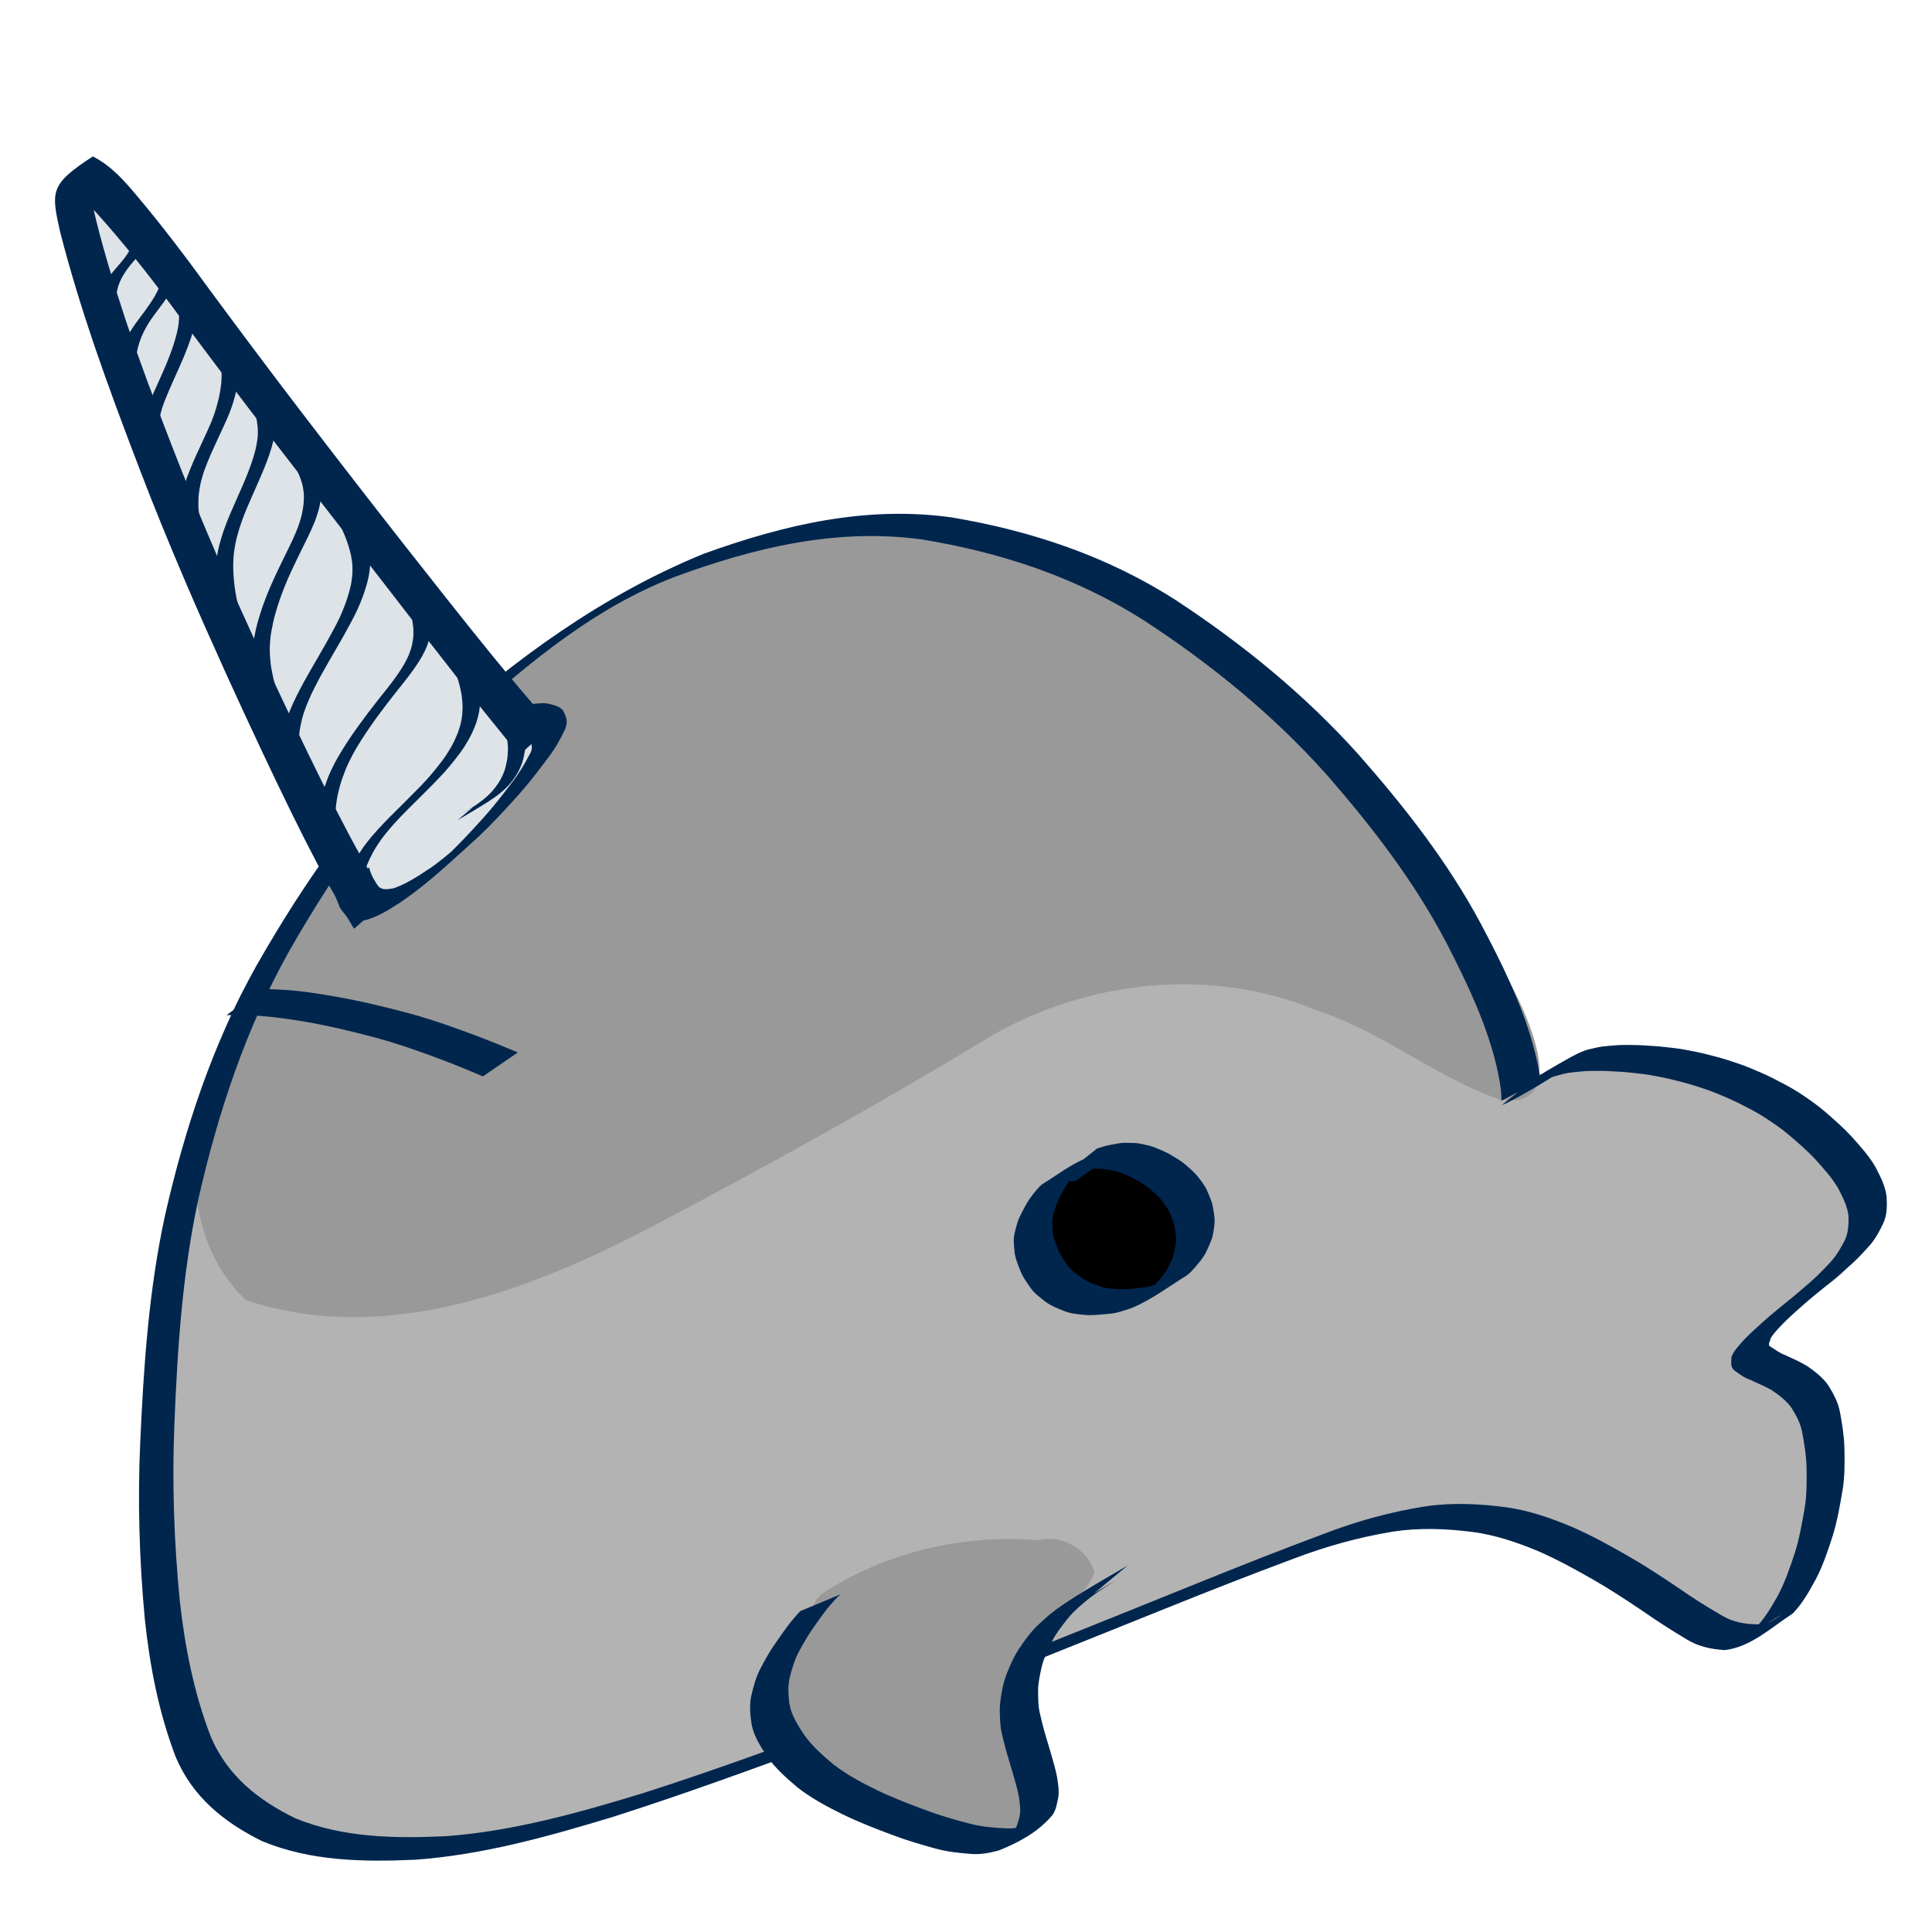 <?xml version="1.0" encoding="UTF-8" standalone="no"?>
<!-- Created with Inkscape (http://www.inkscape.org/) -->
<svg
   xmlns:dc="http://purl.org/dc/elements/1.1/"
   xmlns:cc="http://web.resource.org/cc/"
   xmlns:rdf="http://www.w3.org/1999/02/22-rdf-syntax-ns#"
   xmlns:svg="http://www.w3.org/2000/svg"
   xmlns="http://www.w3.org/2000/svg"
   xmlns:sodipodi="http://sodipodi.sourceforge.net/DTD/sodipodi-0.dtd"
   xmlns:inkscape="http://www.inkscape.org/namespaces/inkscape"
   width="400"
   height="400"
   id="svg42639"
   sodipodi:version="0.32"
   inkscape:version="0.45.1"
   version="1.0"
   sodipodi:docbase="/home/kris/tale/art/monster"
   sodipodi:docname="narwahl.svg"
   inkscape:output_extension="org.inkscape.output.svg.inkscape">
  <defs
     id="defs42641" />
  <sodipodi:namedview
     id="base"
     pagecolor="#ffffff"
     bordercolor="#666666"
     borderopacity="1.0"
     gridtolerance="10000"
     guidetolerance="10"
     objecttolerance="10"
     inkscape:pageopacity="0.0"
     inkscape:pageshadow="2"
     inkscape:zoom="1.4"
     inkscape:cx="299.52605"
     inkscape:cy="179.47468"
     inkscape:document-units="px"
     inkscape:current-layer="layer1"
     width="400px"
     height="400px"
     inkscape:window-width="1680"
     inkscape:window-height="979"
     inkscape:window-x="0"
     inkscape:window-y="45" />
  <g
     inkscape:label="Layer 1"
     inkscape:groupmode="layer"
     id="layer1">
    <path
       style="opacity:1;color:#000000;fill:#b3b3b3;fill-opacity:1;fill-rule:nonzero;stroke:none;stroke-width:1px;stroke-linecap:butt;stroke-linejoin:miter;marker:none;marker-start:none;marker-mid:none;marker-end:none;stroke-miterlimit:4;stroke-dasharray:none;stroke-dashoffset:0;stroke-opacity:1;visibility:visible;display:inline;overflow:visible;enable-background:accumulate"
       d="M 179.469,109.719 C 153.299,110.301 128.257,121.366 107.768,137.21 C 93.312,157.022 68.667,168.108 59.196,191.685 C 42.247,223.092 31.557,258.224 31.96,294.112 C 31.235,318.756 33.788,344.293 44.205,366.862 C 53.502,383.55 75.398,383.532 92.05,382.216 C 122.827,377.327 152.303,366.353 181.047,354.634 C 207.937,347.758 232.815,334.915 258.404,324.438 C 279.765,318.017 303.655,309.661 325.344,319.469 C 336.491,328.417 349.823,341.88 365.388,336.834 C 378.667,326.335 379.756,303.447 374.358,288.413 C 364.85,282.7 361.617,272.971 374.538,268.028 C 396.915,258.512 384.003,230.333 364.243,227.55 C 349.969,221.624 335.41,215.747 320.308,222.611 C 304.048,220.008 309.416,192.573 296.752,182.307 C 286.531,166.114 273.45,152.233 259.855,138.7 C 239.968,122.058 214.618,112.017 188.687,111.043 C 185.604,110.676 182.527,110.252 179.469,109.719 z "
       id="path45030" />
    <path
       style="opacity:1;color:#000000;fill:#999999;fill-opacity:1;fill-rule:nonzero;stroke:none;stroke-width:1px;stroke-linecap:butt;stroke-linejoin:miter;marker:none;marker-start:none;marker-mid:none;marker-end:none;stroke-miterlimit:4;stroke-dasharray:none;stroke-dashoffset:0;stroke-opacity:1;visibility:visible;display:inline;overflow:visible;enable-background:accumulate"
       d="M 42.931,228.779 C 38.104,242.276 40.157,259.063 50.94,269.181 C 79.185,278.616 108.909,267.551 134.012,254.454 C 158.168,241.786 182.038,228.569 205.342,214.396 C 225.595,202.81 250.862,200.171 272.596,209.18 C 286.162,213.568 297.32,223.102 310.705,227.725 C 325.022,229.705 316.551,210.721 312.802,203.859 C 307.693,193.378 300.652,183.95 292.047,176.166 C 269.76,151.024 247.02,122.875 213.589,112.688 C 186.216,103.556 155.339,107.815 130.768,122.669 C 101.369,138.139 81.927,165.873 60.41,190.155 C 51.534,201.29 44.061,214.303 42.931,228.779 z "
       id="path45039" />
    <path
       style="opacity:1;color:#000000;fill:#00264e;fill-opacity:1;fill-rule:nonzero;stroke:none;stroke-width:1px;stroke-linecap:butt;stroke-linejoin:miter;marker:none;marker-start:none;marker-mid:none;marker-end:none;stroke-miterlimit:4;stroke-dasharray:none;stroke-dashoffset:0;stroke-opacity:1;visibility:visible;display:inline;overflow:visible;enable-background:accumulate"
       id="path42723"
       d="M 310.848,227.899 C 310.9,225.398 310.329,222.958 309.801,220.535 C 307.652,211.645 303.681,203.419 299.544,195.358 C 292.866,182.543 284.068,171.172 274.662,160.381 C 263.584,147.985 250.793,137.57 237.007,128.553 C 222.835,119.484 207.122,114.323 190.734,111.667 C 173.105,109.297 156.16,113.376 139.685,119.436 C 123.232,125.777 109.728,137.004 96.664,148.75 C 81.697,162.537 70.015,179.19 59.891,196.879 C 50.91,212.915 45.136,230.343 41.068,248.27 C 37.775,263.48 36.746,279.056 36.118,294.582 C 35.601,306.889 36.02,319.187 37.224,331.435 C 38.289,341.047 40.167,350.563 43.642,359.57 C 47.136,367.751 53.538,372.743 61.18,376.475 C 71.157,380.543 81.888,380.642 92.447,380.157 C 106.307,379.112 119.744,375.333 133.007,371.291 C 147.374,366.708 161.54,361.499 175.695,356.278 C 188.638,351.48 201.486,346.419 214.315,341.31 C 225.393,336.897 236.443,332.41 247.504,327.954 C 256.399,324.355 265.321,320.827 274.31,317.482 C 281.076,314.889 288.04,312.984 295.176,311.868 C 300.729,311.061 306.314,311.332 311.852,312.067 C 316.591,312.723 321.1,314.295 325.502,316.147 C 329.506,317.902 333.346,320.013 337.144,322.188 C 340.63,324.186 343.985,326.413 347.329,328.65 C 350.295,330.73 353.346,332.656 356.475,334.463 C 358.92,335.921 361.427,336.301 364.177,336.301 C 363.556,337.76 369.865,333.764 368.506,334.535 C 366.33,335.791 364.155,337.047 361.979,338.303 C 362.308,338.031 362.637,337.758 362.966,337.485 C 365.128,335.543 366.558,333.014 368,330.512 C 369.532,327.687 370.561,324.64 371.575,321.595 C 372.527,318.579 373.08,315.464 373.614,312.35 C 374.098,309.533 374.074,306.683 374.028,303.837 C 373.965,301.429 373.591,299.057 373.156,296.697 C 372.818,294.732 371.906,293.065 370.869,291.42 C 369.777,289.898 368.297,288.834 366.787,287.803 C 365.286,286.954 363.695,286.286 362.129,285.575 C 360.977,285.191 360.066,284.408 359.085,283.743 C 358.133,282.863 358.504,282.066 358.463,280.979 C 358.983,279.602 360.029,278.597 360.959,277.515 C 362.208,276.199 363.554,274.991 364.9,273.784 C 366.435,272.397 368.038,271.094 369.636,269.787 C 371.32,268.455 372.952,267.058 374.571,265.646 C 376.083,264.355 377.467,262.928 378.826,261.474 C 380.092,260.149 381.005,258.576 381.864,256.965 C 382.665,255.363 382.738,253.708 382.726,251.958 C 382.539,249.806 381.559,247.945 380.599,246.073 C 379.307,243.846 377.577,241.956 375.873,240.063 C 374.152,238.206 372.239,236.558 370.318,234.926 C 368.607,233.483 366.754,232.248 364.876,231.051 C 363.174,230.005 361.395,229.105 359.613,228.215 C 357.994,227.425 356.328,226.745 354.661,226.072 C 353.196,225.499 351.691,225.046 350.193,224.575 C 348.811,224.146 347.404,223.81 346.001,223.46 C 344.632,223.129 343.248,222.88 341.866,222.618 C 340.469,222.366 339.056,222.24 337.647,222.086 C 336.22,221.916 334.787,221.852 333.354,221.778 C 331.986,221.686 330.616,221.718 329.246,221.727 C 327.97,221.747 326.702,221.898 325.434,222.032 C 324.225,222.14 323.067,222.503 321.902,222.822 C 320.666,223.208 319.562,223.89 318.438,224.52 C 337.192,213.039 324.803,220.741 322.788,222.062 C 319.278,224.337 315.686,226.48 311.969,228.371 C 311.968,228.389 310.927,228.815 310.914,228.821 L 317.923,223.146 C 318.263,222.984 318.613,222.842 318.944,222.66 C 324.842,219.443 309.525,228.45 314.473,225.377 C 318.012,223.018 321.646,220.819 325.375,218.778 C 326.546,218.195 327.695,217.552 328.977,217.249 C 330.175,216.97 331.366,216.654 332.599,216.582 C 333.881,216.47 335.162,216.336 336.451,216.344 C 337.83,216.354 339.208,216.354 340.585,216.447 C 342.027,216.54 343.471,216.62 344.907,216.795 C 346.33,216.961 347.758,217.102 349.166,217.382 C 350.556,217.658 351.95,217.919 353.327,218.266 C 354.738,218.632 356.154,218.984 357.544,219.429 C 359.052,219.921 360.569,220.391 362.039,220.998 C 363.715,221.693 365.389,222.394 367.015,223.207 C 368.81,224.125 370.603,225.051 372.314,226.129 C 374.205,227.369 376.076,228.641 377.803,230.12 C 379.737,231.79 381.662,233.477 383.399,235.367 C 385.148,237.318 386.919,239.267 388.257,241.551 C 389.286,243.528 390.329,245.5 390.603,247.766 C 390.695,249.633 390.721,251.437 389.949,253.192 C 389.145,254.894 388.269,256.55 387.004,257.955 C 385.663,259.451 384.302,260.926 382.776,262.23 C 381.164,263.66 379.543,265.078 377.854,266.414 C 376.257,267.705 374.653,268.991 373.121,270.365 C 371.777,271.551 370.434,272.738 369.171,274.016 C 368.253,275.001 367.272,275.937 366.575,277.112 C 366.602,277.604 365.749,278.485 366.673,278.879 C 367.604,279.471 368.492,280.149 369.545,280.531 C 371.135,281.269 372.754,281.96 374.252,282.884 C 375.828,284.017 377.375,285.181 378.517,286.805 C 379.605,288.557 380.584,290.33 380.956,292.411 C 381.408,294.824 381.79,297.249 381.865,299.713 C 381.923,302.611 381.97,305.517 381.503,308.391 C 380.979,311.545 380.434,314.701 379.504,317.764 C 378.515,320.855 377.506,323.946 376.013,326.831 C 374.609,329.403 373.208,331.995 371.136,334.086 C 366.704,336.949 362.468,341.032 357.049,341.638 C 354.23,341.436 351.612,340.911 349.137,339.372 C 346.023,337.514 342.979,335.55 339.998,333.472 C 336.671,331.248 333.333,329.035 329.862,327.05 C 326.095,324.895 322.287,322.8 318.307,321.082 C 313.956,319.283 309.494,317.782 304.818,317.17 C 299.349,316.484 293.837,316.265 288.365,317.109 C 281.313,318.269 274.429,320.185 267.734,322.747 C 258.804,326.064 249.936,329.551 241.097,333.112 C 230.076,337.532 219.068,341.985 208.032,346.364 C 195.233,351.44 182.414,356.463 169.503,361.233 C 155.351,366.447 141.176,371.612 126.813,376.19 C 113.452,380.248 99.914,384.033 85.95,385.041 C 75.23,385.506 64.337,385.377 54.233,381.177 C 46.427,377.298 39.907,372.126 36.362,363.732 C 32.888,354.626 31.022,345.014 29.992,335.304 C 28.835,322.981 28.468,310.61 29.049,298.235 C 29.749,282.627 30.835,266.968 34.156,251.679 C 38.248,233.653 44.046,216.127 53.057,199.993 C 63.187,182.234 74.853,165.493 89.815,151.606 C 106.505,136.479 124.809,123.192 145.639,114.674 C 162.243,108.653 179.311,104.645 197.037,107.127 C 213.492,109.887 229.265,115.137 243.485,124.283 C 257.318,133.363 270.151,143.833 281.305,156.258 C 290.806,167.059 299.724,178.43 306.576,191.227 C 310.839,199.277 314.932,207.483 317.395,216.331 C 318.025,218.759 318.691,221.193 318.863,223.712 L 310.848,227.899 z " />
    <path
       style="opacity:1;color:#000000;fill:#dee3e8;fill-opacity:1;fill-rule:nonzero;stroke:none;stroke-width:1px;stroke-linecap:butt;stroke-linejoin:miter;marker:none;marker-start:none;marker-mid:none;marker-end:none;stroke-miterlimit:4;stroke-dasharray:none;stroke-dashoffset:0;stroke-opacity:1;visibility:visible;display:inline;overflow:visible;enable-background:accumulate"
       d="M 18.719,39.375 C 13.747,58.265 27.833,84.358 34.384,104.235 C 50.542,130.679 57.85,161.742 76.25,186.781 C 93.136,183.676 102.241,166.863 113.406,155.344 C 98.952,137.296 80.625,114.126 65,93.562 C 48.057,78.133 38.2,56.872 22.688,40.344 L 20.344,39.469 L 18.719,39.375 z "
       id="path43844" />
    <path
       style="opacity:1;color:#000000;fill:#999999;fill-opacity:1;fill-rule:nonzero;stroke:none;stroke-width:1px;stroke-linecap:butt;stroke-linejoin:miter;marker:none;marker-start:none;marker-mid:none;marker-end:none;stroke-miterlimit:4;stroke-dasharray:none;stroke-dashoffset:0;stroke-opacity:1;visibility:visible;display:inline;overflow:visible;enable-background:accumulate"
       d="M 168.19,333.582 C 160.535,341.472 158.955,354.816 165.228,363.986 C 173.508,372.689 185.513,375.772 196.472,379.628 C 201.453,381.086 207.458,382.102 211.936,378.768 C 214.877,375.485 214.099,370.505 212.237,366.887 C 209.232,355.646 211.647,343.019 218.853,333.842 C 222.095,331.852 225.237,329.228 226.594,325.561 C 225.284,320.692 219.679,317.599 214.842,318.876 C 199.287,317.625 183.239,321.359 170.169,329.982 C 169.097,330.873 168.236,332.151 168.19,333.582 z "
       id="path44919" />
    <path
       style="opacity:1;color:#000000;fill:#00264e;fill-opacity:1;fill-rule:nonzero;stroke:none;stroke-width:1px;stroke-linecap:butt;stroke-linejoin:miter;marker:none;marker-start:none;marker-mid:none;marker-end:none;stroke-miterlimit:4;stroke-dasharray:none;stroke-dashoffset:0;stroke-opacity:1;visibility:visible;display:inline;overflow:visible;enable-background:accumulate"
       id="path42741"
       d="M 174.023,330.092 C 173.308,330.677 172.716,331.396 172.092,332.077 C 170.895,333.433 169.866,334.93 168.816,336.405 C 167.574,338.091 166.527,339.905 165.514,341.74 C 164.591,343.411 164.052,345.228 163.564,347.067 C 163.068,348.938 163.206,350.799 163.426,352.688 C 163.814,355.06 165.083,356.998 166.343,358.959 C 168.032,361.442 170.265,363.368 172.517,365.276 C 175.357,367.474 178.517,369.149 181.722,370.704 C 185.03,372.284 188.449,373.595 191.884,374.85 C 194.826,375.957 197.842,376.806 200.875,377.591 C 203.302,378.225 205.782,378.429 208.271,378.541 C 210.217,378.691 211.99,378.073 213.806,377.516 C 219.558,374.806 204.45,384.344 209.631,379.456 C 210.535,378.471 210.774,377.261 211.111,376.017 C 211.368,374.721 211.129,373.443 210.975,372.158 C 210.726,370.704 210.301,369.294 209.91,367.877 C 209.456,366.362 209.013,364.845 208.566,363.329 C 208.121,361.87 207.776,360.383 207.417,358.901 C 207.042,357.367 207.051,355.795 206.995,354.229 C 206.975,352.516 207.302,350.842 207.631,349.172 C 208.026,347.288 208.815,345.547 209.605,343.813 C 210.461,341.961 211.656,340.332 212.867,338.718 C 214.173,337.004 215.782,335.601 217.396,334.211 C 219.036,332.875 220.815,331.74 222.583,330.595 C 226.152,328.351 229.818,326.275 233.445,324.132 L 226.543,329.855 C 227.975,329.004 232.271,326.452 230.845,327.313 C 229.072,328.443 227.282,329.551 225.611,330.838 C 223.98,332.164 222.353,333.504 221.021,335.16 C 219.79,336.71 218.565,338.269 217.685,340.068 C 216.878,341.733 216.067,343.404 215.639,345.224 C 215.313,346.833 214.917,348.435 214.926,350.094 C 214.955,351.595 214.921,353.103 215.261,354.579 C 215.608,356.043 215.938,357.513 216.374,358.954 C 216.821,360.471 217.259,361.99 217.722,363.502 C 218.129,364.948 218.566,366.389 218.845,367.87 C 219.043,369.242 219.32,370.608 219.125,372.004 C 218.854,373.368 218.686,374.718 217.83,375.87 C 214.927,379.297 210.935,381.464 206.794,383.116 C 204.924,383.616 203.051,383.99 201.099,383.842 C 198.587,383.653 196.084,383.386 193.641,382.713 C 190.605,381.881 187.585,380.993 184.638,379.865 C 181.191,378.581 177.764,377.236 174.444,375.633 C 171.19,374.034 167.979,372.31 165.099,370.059 C 162.786,368.088 160.494,366.096 158.75,363.546 C 157.414,361.484 156.065,359.439 155.603,356.953 C 155.313,354.965 155.102,353.003 155.564,351.009 C 156.019,349.101 156.513,347.209 157.434,345.466 C 158.419,343.589 159.44,341.731 160.688,340.018 C 161.722,338.533 162.736,337.029 163.876,335.626 C 164.471,334.932 165.049,334.22 165.685,333.566 L 174.023,330.092 z " />
    <path
       style="opacity:1;color:#000000;fill:#00264e;fill-opacity:1;fill-rule:nonzero;stroke:none;stroke-width:1px;stroke-linecap:butt;stroke-linejoin:miter;marker:none;marker-start:none;marker-mid:none;marker-end:none;stroke-miterlimit:4;stroke-dasharray:none;stroke-dashoffset:0;stroke-opacity:1;visibility:visible;display:inline;overflow:visible;enable-background:accumulate"
       id="path42751"
       d="M 76.434,179.586 C 76.555,180.281 76.868,180.913 77.098,181.57 C 77.327,182.426 78.002,182.984 78.479,183.658 C 79.462,184.366 80.365,184.048 81.467,183.919 C 84.066,183.014 86.387,181.524 88.667,179.991 C 91.658,178.236 102.818,168.117 91.675,177.999 C 94.598,175.294 97.325,172.38 99.993,169.414 C 102.167,167.021 104.142,164.456 106.093,161.874 C 107.473,160.092 108.626,158.167 109.663,156.165 C 110.431,154.967 110.014,154.185 109.811,153.066 C 109.022,152.29 108.006,152.366 107.02,152.164 C 106.091,152.076 105.183,152.303 104.269,152.406 L 110.388,145.732 C 111.355,145.655 112.322,145.504 113.294,145.653 C 114.514,145.949 115.683,146.097 116.597,147.095 C 117.238,148.514 117.673,149.395 116.981,151.009 C 116,153.104 114.869,155.1 113.448,156.927 C 111.495,159.548 109.517,162.151 107.335,164.58 C 104.667,167.571 101.943,170.512 99.032,173.258 C 93.829,177.932 88.763,182.853 82.968,186.773 C 80.586,188.331 78.147,189.878 75.376,190.579 C 74.024,190.558 72.907,190.748 71.792,189.753 C 71.206,188.998 70.494,188.342 70.174,187.39 C 69.905,186.699 69.565,186.03 69.391,185.302 L 76.434,179.586 z " />
    <path
       style="opacity:1;color:#000000;fill:#00264e;fill-opacity:1;fill-rule:nonzero;stroke:none;stroke-width:1px;stroke-linecap:butt;stroke-linejoin:miter;marker:none;marker-start:none;marker-mid:none;marker-end:none;stroke-miterlimit:4;stroke-dasharray:none;stroke-dashoffset:0;stroke-opacity:1;visibility:visible;display:inline;overflow:visible;enable-background:accumulate"
       id="path42755"
       d="M 107.542,156.3 C 106.622,155.307 105.799,154.227 104.952,153.17 C 101.777,149.286 98.646,145.365 95.538,141.426 C 89.625,133.888 83.759,126.311 77.899,118.73 C 70.771,109.505 63.604,100.312 56.491,91.074 C 50.03,82.676 43.64,74.22 37.313,65.715 C 32.479,59.11 27.475,52.639 22.111,46.478 C 19.371,43.386 16.751,40.156 12.922,38.772 C 20.092,32.024 17.651,34.65 19.217,42.714 C 21.025,50.61 23.423,58.353 25.941,66.037 C 28.88,74.767 32.133,83.381 35.455,91.964 C 38.404,99.629 41.558,107.208 44.797,114.749 C 47.588,121.227 50.501,127.648 53.43,134.061 C 55.86,139.348 58.339,144.612 60.841,149.864 C 62.87,154.14 64.943,158.393 67.048,162.63 C 68.764,166.098 70.532,169.539 72.343,172.956 C 73.882,175.862 75.507,178.719 77.136,181.572 C 78.08,183.214 79.054,184.837 80.027,186.462 L 73.29,192.28 C 72.321,190.645 71.35,189.01 70.41,187.357 C 68.785,184.487 67.163,181.615 65.629,178.693 C 63.824,175.259 62.066,171.799 60.363,168.311 C 58.273,164.054 56.221,159.777 54.208,155.481 C 51.727,150.205 49.269,144.917 46.86,139.606 C 43.955,133.166 41.062,126.719 38.287,120.218 C 35.065,112.65 31.927,105.043 28.993,97.352 C 25.691,88.744 22.458,80.107 19.474,71.378 C 16.888,63.718 14.495,55.984 12.483,48.143 C 10.551,39.574 10.302,38.207 19.218,32.385 C 22.998,34.291 25.778,37.441 28.52,40.747 C 33.801,47.013 38.736,53.569 43.56,60.209 C 49.851,68.738 56.206,77.218 62.646,85.629 C 69.731,94.886 76.862,104.107 84.065,113.267 C 89.976,120.797 95.901,128.315 101.935,135.741 C 105.109,139.615 108.321,143.454 111.602,147.233 C 112.475,148.24 113.327,149.272 114.288,150.193 L 107.542,156.3 z " />
    <path
       style="opacity:1;color:#000000;fill:#000000;fill-opacity:1;fill-rule:nonzero;stroke:none;stroke-width:1px;stroke-linecap:butt;stroke-linejoin:miter;marker:none;marker-start:none;marker-mid:none;marker-end:none;stroke-miterlimit:4;stroke-dasharray:none;stroke-dashoffset:0;stroke-opacity:1;visibility:visible;display:inline;overflow:visible;enable-background:accumulate"
       d="M 235.492,241.848 C 229.397,239.133 221.278,241.086 217.715,246.906 C 213.715,254.008 216.762,264.172 224.167,267.697 C 231.362,271.185 241.135,267.99 244.567,260.686 C 247.732,253.849 244.036,244.687 236.876,242.181 C 236.426,242.027 235.964,241.904 235.492,241.848 z "
       id="path44817" />
    <path
       style="opacity:1;color:#000000;fill:#00264e;fill-opacity:1;fill-rule:nonzero;stroke:none;stroke-width:1px;stroke-linecap:butt;stroke-linejoin:miter;marker:none;marker-start:none;marker-mid:none;marker-end:none;stroke-miterlimit:4;stroke-dasharray:none;stroke-dashoffset:0;stroke-opacity:1;visibility:visible;display:inline;overflow:visible;enable-background:accumulate"
       id="path42757"
       d="M 222.472,244.652 C 221.979,244.478 221.453,244.551 220.952,244.501 C 220.243,244.551 219.576,244.822 218.898,244.999 C 217.093,245.898 222.33,242.866 224.073,241.845 C 223.031,242.517 222.281,243.506 221.477,244.433 C 220.654,245.478 220.048,246.667 219.407,247.83 C 218.799,248.919 218.477,250.118 218.114,251.302 C 217.756,252.51 217.886,253.725 217.947,254.954 C 218.071,256.285 218.597,257.489 219.06,258.716 C 219.553,259.951 220.348,260.995 221.094,262.068 C 221.907,263.139 223.006,263.87 224.058,264.658 C 225.206,265.453 226.516,265.874 227.802,266.353 C 229.199,266.825 230.658,266.839 232.105,266.933 C 233.699,266.964 235.272,266.733 236.849,266.539 C 238.405,266.369 239.826,265.735 241.27,265.176 C 243.48,264.115 254.894,257.54 237.52,267.39 C 238.689,266.551 239.597,265.435 240.545,264.364 C 241.429,263.351 241.969,262.129 242.558,260.935 C 243.086,259.831 243.246,258.637 243.455,257.448 C 243.633,256.293 243.351,255.176 243.21,254.045 C 243.022,252.954 242.523,251.976 242.119,250.965 C 241.687,249.955 240.954,249.156 240.318,248.29 C 239.584,247.403 238.689,246.693 237.823,245.953 C 236.95,245.222 235.937,244.712 234.969,244.135 C 234.014,243.566 232.965,243.214 231.948,242.793 C 230.957,242.386 229.896,242.273 228.859,242.068 C 227.814,241.911 226.763,242.005 225.715,242.021 C 224.634,242.103 223.586,242.398 222.53,242.631 C 221.7,242.828 220.901,243.135 220.09,243.395 L 227.153,237.773 C 227.98,237.535 228.797,237.254 229.642,237.084 C 230.729,236.887 231.808,236.606 232.921,236.604 C 234.006,236.635 235.097,236.583 236.17,236.801 C 237.24,237.056 238.335,237.227 239.355,237.673 C 240.396,238.135 241.467,238.534 242.447,239.13 C 243.453,239.738 244.482,240.312 245.384,241.083 C 246.281,241.871 247.207,242.631 247.969,243.567 C 248.668,244.486 249.405,245.377 249.891,246.445 C 250.327,247.519 250.858,248.559 251.078,249.714 C 251.294,250.924 251.56,252.123 251.445,253.366 C 251.285,254.638 251.184,255.913 250.657,257.105 C 250.106,258.378 249.608,259.679 248.739,260.778 C 247.818,261.913 246.936,263.09 245.791,264.008 C 242.027,266.334 238.402,269.113 234.277,270.817 C 232.783,271.311 231.306,271.868 229.723,271.997 C 228.115,272.15 226.508,272.35 224.888,272.269 C 223.384,272.109 221.866,272.03 220.429,271.481 C 219.095,270.933 217.733,270.444 216.549,269.576 C 215.443,268.712 214.289,267.906 213.437,266.753 C 212.654,265.612 211.82,264.502 211.294,263.199 C 210.788,261.899 210.22,260.621 210.053,259.211 C 209.939,257.891 209.748,256.582 210.071,255.267 C 210.395,254.015 210.672,252.749 211.279,251.594 C 211.903,250.385 212.491,249.151 213.286,248.044 C 214.054,247.045 214.779,246.007 215.756,245.198 C 219.092,243.187 222.245,240.574 225.991,239.394 C 226.732,239.28 227.462,239.016 228.225,239.116 C 228.77,239.213 229.33,239.242 229.863,239.41 L 222.472,244.652 z " />
    <path
       style="opacity:1;color:#000000;fill:#00264e;fill-opacity:1;fill-rule:nonzero;stroke:none;stroke-width:1px;stroke-linecap:butt;stroke-linejoin:miter;marker:none;marker-start:none;marker-mid:none;marker-end:none;stroke-miterlimit:4;stroke-dasharray:none;stroke-dashoffset:0;stroke-opacity:1;visibility:visible;display:inline;overflow:visible;enable-background:accumulate"
       id="path42765"
       d="M 54.181,204.758 C 55.361,204.768 56.54,204.828 57.719,204.876 C 61.601,205.039 65.441,205.634 69.266,206.298 C 74.557,207.225 79.787,208.471 84.976,209.87 C 89.764,211.19 94.447,212.869 99.097,214.624 C 101.824,215.657 104.52,216.769 107.21,217.898 L 99.985,222.85 C 97.313,221.721 94.635,220.609 91.926,219.579 C 87.305,217.833 82.652,216.164 77.889,214.869 C 72.715,213.482 67.499,212.248 62.217,211.373 C 58.345,210.756 54.454,210.242 50.53,210.193 C 49.32,210.173 48.109,210.142 46.898,210.182 L 54.181,204.758 z " />
    <path
       style="opacity:1;color:#000000;fill:#00264e;fill-opacity:1;fill-rule:nonzero;stroke:none;stroke-width:1px;stroke-linecap:butt;stroke-linejoin:miter;marker:none;marker-start:none;marker-mid:none;marker-end:none;stroke-miterlimit:4;stroke-dasharray:none;stroke-dashoffset:0;stroke-opacity:1;visibility:visible;display:inline;overflow:visible;enable-background:accumulate"
       id="path42809"
       d="M 72.289,103.565 C 72.383,103.754 72.493,103.933 72.597,104.116 C 72.789,104.445 72.977,104.778 73.165,105.109 C 73.426,105.573 73.674,106.044 73.925,106.513 C 74.229,107.071 74.485,107.652 74.742,108.233 C 75.02,108.866 75.256,109.518 75.492,110.168 C 75.73,110.825 75.921,111.497 76.11,112.169 C 76.3,112.84 76.413,113.528 76.524,114.217 C 76.634,114.908 76.645,115.608 76.654,116.307 C 76.657,117.04 76.566,117.767 76.475,118.492 C 76.368,119.309 76.16,120.104 75.954,120.899 C 75.714,121.779 75.424,122.644 75.115,123.501 C 74.779,124.421 74.401,125.322 73.998,126.212 C 73.57,127.136 73.1,128.038 72.624,128.935 C 72.143,129.826 71.658,130.714 71.165,131.598 C 70.676,132.473 70.175,133.34 69.672,134.207 C 69.162,135.081 68.654,135.958 68.147,136.834 C 67.628,137.726 67.124,138.627 66.625,139.531 C 66.119,140.441 65.634,141.364 65.161,142.292 C 64.696,143.196 64.274,144.122 63.869,145.055 C 63.48,145.95 63.142,146.866 62.84,147.795 C 62.553,148.682 62.347,149.591 62.174,150.508 C 62.013,151.341 61.939,152.186 61.869,153.031 C 61.81,153.813 61.823,154.597 61.84,155.381 C 61.862,156.121 61.94,156.858 62.016,157.594 C 62.092,158.278 62.2,158.958 62.309,159.637 C 62.408,160.267 62.535,160.891 62.666,161.514 C 62.788,162.072 62.925,162.627 63.061,163.182 C 63.101,163.347 63.146,163.512 63.189,163.677 L 59.538,165.709 C 59.535,165.699 59.408,165.216 59.41,165.207 C 59.277,164.647 59.143,164.086 59.022,163.523 C 58.887,162.892 58.759,162.26 58.66,161.622 C 58.55,160.935 58.441,160.247 58.363,159.555 C 58.286,158.808 58.205,158.06 58.179,157.309 C 58.158,156.511 58.139,155.713 58.195,154.916 C 58.261,154.055 58.332,153.193 58.49,152.343 C 58.659,151.41 58.86,150.483 59.142,149.578 C 59.438,148.635 59.768,147.705 60.158,146.798 C 60.561,145.856 60.981,144.921 61.444,144.009 C 61.916,143.076 62.398,142.149 62.902,141.233 C 63.402,140.329 63.899,139.423 64.42,138.531 C 64.924,137.654 65.431,136.778 65.942,135.904 C 66.441,135.037 66.95,134.175 67.437,133.3 C 67.932,132.419 68.417,131.533 68.901,130.645 C 69.379,129.756 69.847,128.86 70.281,127.947 C 70.689,127.07 71.069,126.179 71.405,125.27 C 71.718,124.427 72.004,123.574 72.249,122.707 C 72.455,121.93 72.666,121.153 72.779,120.355 C 72.873,119.648 72.969,118.94 72.974,118.225 C 72.975,117.547 72.973,116.867 72.874,116.194 C 72.771,115.521 72.666,114.848 72.484,114.192 C 72.3,113.529 72.115,112.867 71.883,112.219 C 71.651,111.578 71.419,110.936 71.142,110.313 C 70.888,109.744 70.635,109.174 70.332,108.63 C 70.079,108.167 69.828,107.701 69.561,107.246 C 69.368,106.92 69.175,106.594 68.976,106.271 C 68.861,106.085 68.744,105.9 68.635,105.71 L 72.289,103.565 z " />
    <path
       style="opacity:1;color:#000000;fill:#00264e;fill-opacity:1;fill-rule:nonzero;stroke:none;stroke-width:1px;stroke-linecap:butt;stroke-linejoin:miter;marker:none;marker-start:none;marker-mid:none;marker-end:none;stroke-miterlimit:4;stroke-dasharray:none;stroke-dashoffset:0;stroke-opacity:1;visibility:visible;display:inline;overflow:visible;enable-background:accumulate"
       id="path42811"
       d="M 86.947,120.608 C 87.057,120.805 87.148,121.011 87.246,121.213 C 87.419,121.559 87.563,121.918 87.712,122.275 C 87.897,122.725 88.066,123.18 88.231,123.638 C 88.406,124.121 88.552,124.614 88.696,125.108 C 88.84,125.607 88.948,126.115 89.051,126.624 C 89.153,127.133 89.208,127.649 89.261,128.165 C 89.31,128.704 89.297,129.244 89.282,129.783 C 89.26,130.4 89.15,131.006 89.039,131.61 C 88.907,132.308 88.676,132.977 88.443,133.643 C 88.166,134.4 87.792,135.111 87.418,135.82 C 86.971,136.622 86.469,137.387 85.952,138.142 C 85.374,138.98 84.761,139.792 84.141,140.597 C 83.471,141.466 82.779,142.317 82.093,143.173 C 81.381,144.06 80.684,144.96 79.994,145.865 C 79.296,146.789 78.605,147.719 77.921,148.654 C 77.231,149.605 76.56,150.572 75.899,151.544 C 75.229,152.535 74.592,153.549 73.973,154.575 C 73.344,155.608 72.777,156.679 72.245,157.768 C 71.722,158.851 71.284,159.973 70.884,161.109 C 70.485,162.249 70.174,163.418 69.918,164.6 C 69.663,165.8 69.531,167.021 69.439,168.244 C 69.351,169.463 69.364,170.684 69.401,171.904 C 69.436,173.035 69.526,174.163 69.626,175.29 C 69.692,175.978 69.658,175.638 69.728,176.312 L 66.11,178.248 C 66.047,177.568 66.078,177.912 66.015,177.218 C 65.919,176.081 65.831,174.943 65.795,173.802 C 65.757,172.569 65.739,171.334 65.818,170.101 C 65.904,168.862 66.026,167.624 66.272,166.405 C 66.516,165.208 66.817,164.023 67.213,162.868 C 67.605,161.717 68.039,160.58 68.555,159.481 C 69.079,158.38 69.641,157.298 70.267,156.254 C 70.881,155.221 71.516,154.202 72.182,153.203 C 72.841,152.227 73.508,151.256 74.196,150.301 C 74.876,149.362 75.568,148.433 76.263,147.505 C 76.951,146.598 77.644,145.695 78.353,144.804 C 79.037,143.952 79.725,143.103 80.396,142.24 C 81.012,141.442 81.626,140.641 82.201,139.81 C 82.718,139.071 83.218,138.32 83.668,137.536 C 84.044,136.847 84.42,136.157 84.705,135.422 C 84.943,134.778 85.179,134.132 85.317,133.456 C 85.433,132.874 85.547,132.29 85.578,131.694 C 85.598,131.174 85.614,130.653 85.575,130.132 C 85.53,129.629 85.484,129.126 85.387,128.63 C 85.291,128.132 85.188,127.635 85.049,127.147 C 84.91,126.662 84.769,126.176 84.596,125.702 C 84.435,125.252 84.267,124.804 84.079,124.364 C 83.93,124.019 83.787,123.67 83.611,123.338 C 83.51,123.147 83.417,122.952 83.302,122.77 L 86.947,120.608 z " />
    <path
       style="opacity:1;color:#000000;fill:#00264e;fill-opacity:1;fill-rule:nonzero;stroke:none;stroke-width:1px;stroke-linecap:butt;stroke-linejoin:miter;marker:none;marker-start:none;marker-mid:none;marker-end:none;stroke-miterlimit:4;stroke-dasharray:none;stroke-dashoffset:0;stroke-opacity:1;visibility:visible;display:inline;overflow:visible;enable-background:accumulate"
       id="path42837"
       d="M 97.51,136.336 C 97.624,136.564 97.729,136.796 97.837,137.027 C 98.079,137.555 98.255,138.111 98.434,138.664 C 98.678,139.428 98.845,140.214 99.015,140.998 C 99.206,141.856 99.313,142.728 99.382,143.605 C 99.451,144.512 99.414,145.421 99.333,146.325 C 99.255,147.259 99.038,148.167 98.782,149.063 C 98.509,150.006 98.129,150.908 97.718,151.794 C 97.259,152.763 96.714,153.685 96.147,154.591 C 95.537,155.547 94.844,156.442 94.147,157.333 C 93.451,158.221 92.72,159.08 91.972,159.923 C 91.201,160.78 90.395,161.603 89.59,162.426 C 88.761,163.272 87.925,164.109 87.084,164.942 C 86.221,165.799 85.355,166.653 84.494,167.512 C 83.627,168.375 82.78,169.26 81.947,170.159 C 81.156,171.009 80.406,171.897 79.681,172.806 C 79.022,173.627 78.43,174.5 77.865,175.391 C 77.371,176.16 76.956,176.975 76.552,177.796 C 76.227,178.485 75.942,179.193 75.659,179.9 C 75.619,180.006 75.579,180.111 75.538,180.216 L 71.792,181.996 C 71.833,181.889 71.873,181.782 71.914,181.675 C 72.201,180.955 72.491,180.237 72.816,179.534 C 73.213,178.691 73.637,177.862 74.13,177.073 C 74.695,176.168 75.282,175.276 75.943,174.439 C 76.669,173.52 77.415,172.617 78.21,171.759 C 79.04,170.854 79.886,169.964 80.753,169.095 C 81.611,168.235 82.476,167.382 83.337,166.525 C 84.178,165.695 85.013,164.859 85.842,164.018 C 86.644,163.198 87.448,162.379 88.226,161.534 C 88.977,160.699 89.711,159.848 90.412,158.967 C 91.107,158.087 91.802,157.205 92.422,156.267 C 92.991,155.379 93.536,154.474 94.002,153.524 C 94.417,152.66 94.799,151.778 95.083,150.858 C 95.346,149.987 95.579,149.105 95.664,148.195 C 95.755,147.314 95.804,146.427 95.743,145.541 C 95.682,144.683 95.586,143.828 95.398,142.988 C 95.23,142.221 95.066,141.451 94.819,140.705 C 94.637,140.175 94.461,139.641 94.209,139.139 C 94.095,138.922 93.989,138.698 93.852,138.493 L 97.51,136.336 z " />
    <path
       style="opacity:1;color:#000000;fill:#00264e;fill-opacity:1;fill-rule:nonzero;stroke:none;stroke-width:1px;stroke-linecap:butt;stroke-linejoin:miter;marker:none;marker-start:none;marker-mid:none;marker-end:none;stroke-miterlimit:4;stroke-dasharray:none;stroke-dashoffset:0;stroke-opacity:1;visibility:visible;display:inline;overflow:visible;enable-background:accumulate"
       id="path42841"
       d="M 108.377,149.523 C 108.454,149.791 108.498,150.067 108.552,150.341 C 108.667,150.944 108.725,151.556 108.784,152.166 C 108.864,152.958 108.821,153.752 108.774,154.543 C 108.708,155.405 108.548,156.253 108.347,157.092 C 108.138,157.975 107.791,158.809 107.389,159.615 C 106.946,160.488 106.376,161.28 105.771,162.039 C 105.108,162.864 104.329,163.574 103.52,164.243 C 102.711,164.896 101.848,165.475 100.98,166.042 C 98.794,167.461 91.181,171.897 98.59,167.513 C 97.299,168.277 96.009,169.041 94.718,169.805 L 97.907,167.158 C 96.859,167.779 95.811,168.399 94.763,169.02 C 106.172,162.265 91.614,170.935 97.177,167.555 C 98.051,166.998 98.917,166.428 99.741,165.794 C 100.553,165.152 101.342,164.473 102.015,163.675 C 102.624,162.944 103.2,162.181 103.655,161.338 C 104.065,160.563 104.428,159.763 104.647,158.906 C 104.844,158.089 105.034,157.269 105.098,156.426 C 105.152,155.658 105.204,154.888 105.126,154.119 C 105.066,153.529 105.007,152.937 104.877,152.356 C 104.819,152.109 104.773,151.858 104.687,151.619 L 108.377,149.523 z " />
    <path
       style="opacity:1;color:#000000;fill:#00264e;fill-opacity:1;fill-rule:nonzero;stroke:none;stroke-width:1px;stroke-linecap:butt;stroke-linejoin:miter;marker:none;marker-start:none;marker-mid:none;marker-end:none;stroke-miterlimit:4;stroke-dasharray:none;stroke-dashoffset:0;stroke-opacity:1;visibility:visible;display:inline;overflow:visible;enable-background:accumulate"
       id="path42851"
       d="M 63.828,92.569 C 63.914,92.783 64.016,92.99 64.113,93.199 C 64.327,93.663 64.545,94.124 64.764,94.585 C 65.025,95.122 65.275,95.663 65.515,96.209 C 65.761,96.772 65.946,97.357 66.128,97.943 C 66.328,98.594 66.43,99.267 66.526,99.94 C 66.619,100.693 66.585,101.449 66.548,102.203 C 66.503,103.017 66.351,103.816 66.198,104.613 C 66.023,105.487 65.755,106.336 65.468,107.176 C 65.142,108.116 64.742,109.026 64.333,109.93 C 63.864,110.955 63.361,111.962 62.862,112.971 C 62.313,114.085 61.766,115.2 61.226,116.319 C 60.657,117.496 60.108,118.683 59.581,119.881 C 59.051,121.089 58.575,122.32 58.122,123.56 C 57.693,124.74 57.322,125.94 56.981,127.149 C 56.664,128.283 56.418,129.435 56.208,130.595 C 56.002,131.683 55.906,132.786 55.862,133.893 C 55.828,134.959 55.899,136.024 56.005,137.084 C 56.109,138.088 56.298,139.079 56.511,140.064 C 56.676,140.801 56.866,141.533 57.053,142.265 L 53.446,144.27 C 53.263,143.53 53.078,142.791 52.913,142.046 C 52.696,141.046 52.504,140.039 52.393,139.02 C 52.282,137.941 52.205,136.858 52.23,135.773 C 52.265,134.648 52.351,133.525 52.556,132.417 C 52.764,131.244 53.008,130.078 53.323,128.929 C 53.662,127.709 54.033,126.498 54.461,125.307 C 54.913,124.059 55.387,122.819 55.912,121.602 C 56.433,120.4 56.978,119.209 57.544,118.029 C 58.079,116.91 58.624,115.798 59.166,114.684 C 59.659,113.68 60.156,112.679 60.624,111.664 C 61.03,110.773 61.428,109.876 61.759,108.953 C 62.047,108.131 62.32,107.301 62.5,106.446 C 62.657,105.668 62.814,104.888 62.868,104.094 C 62.912,103.365 62.954,102.635 62.872,101.907 C 62.785,101.258 62.691,100.609 62.499,99.981 C 62.322,99.41 62.143,98.84 61.905,98.292 C 61.669,97.751 61.423,97.215 61.163,96.686 C 60.94,96.229 60.718,95.772 60.486,95.321 C 60.376,95.11 60.268,94.898 60.151,94.692 L 63.828,92.569 z " />
    <path
       style="opacity:1;color:#000000;fill:#00264e;fill-opacity:1;fill-rule:nonzero;stroke:none;stroke-width:1px;stroke-linecap:butt;stroke-linejoin:miter;marker:none;marker-start:none;marker-mid:none;marker-end:none;stroke-miterlimit:4;stroke-dasharray:none;stroke-dashoffset:0;stroke-opacity:1;visibility:visible;display:inline;overflow:visible;enable-background:accumulate"
       id="path42853"
       d="M 55.659,80.882 C 55.71,81.063 55.782,81.236 55.847,81.412 C 55.992,81.774 56.108,82.146 56.224,82.517 C 56.391,83.059 56.515,83.611 56.639,84.164 C 56.776,84.785 56.873,85.413 56.964,86.043 C 57.062,86.704 57.066,87.371 57.065,88.037 C 57.049,88.81 56.92,89.572 56.792,90.332 C 56.635,91.197 56.402,92.045 56.157,92.888 C 55.876,93.837 55.538,94.767 55.192,95.693 C 54.802,96.73 54.366,97.749 53.931,98.767 C 53.473,99.831 53.005,100.889 52.537,101.948 C 52.071,102.987 51.614,104.031 51.168,105.079 C 50.738,106.083 50.348,107.105 49.982,108.135 C 49.636,109.116 49.34,110.114 49.071,111.12 C 48.812,112.094 48.631,113.087 48.487,114.086 C 48.345,115.075 48.296,116.074 48.282,117.072 C 48.274,118.046 48.338,119.018 48.419,119.987 C 48.489,120.865 48.615,121.736 48.746,122.606 C 48.866,123.357 49.021,124.101 49.176,124.845 C 49.268,125.275 49.374,125.702 49.478,126.129 L 45.839,128.145 C 45.737,127.712 45.633,127.28 45.541,126.844 C 45.389,126.09 45.238,125.336 45.117,124.576 C 44.986,123.695 44.861,122.812 44.791,121.922 C 44.709,120.94 44.642,119.955 44.643,118.969 C 44.649,117.954 44.689,116.938 44.824,115.932 C 44.962,114.918 45.135,113.909 45.389,112.919 C 45.654,111.902 45.949,110.893 46.292,109.9 C 46.656,108.86 47.044,107.829 47.474,106.816 C 47.92,105.765 48.375,104.718 48.845,103.678 C 49.313,102.621 49.782,101.564 50.24,100.502 C 50.673,99.493 51.101,98.48 51.495,97.454 C 51.835,96.538 52.172,95.62 52.455,94.684 C 52.699,93.856 52.934,93.025 53.095,92.175 C 53.226,91.438 53.357,90.7 53.382,89.949 C 53.391,89.305 53.391,88.659 53.304,88.018 C 53.219,87.4 53.129,86.782 52.993,86.173 C 52.871,85.634 52.748,85.095 52.576,84.57 C 52.458,84.21 52.342,83.849 52.189,83.504 C 52.114,83.325 52.043,83.145 51.962,82.97 L 55.659,80.882 z " />
    <path
       style="opacity:1;color:#000000;fill:#00264e;fill-opacity:1;fill-rule:nonzero;stroke:none;stroke-width:1px;stroke-linecap:butt;stroke-linejoin:miter;marker:none;marker-start:none;marker-mid:none;marker-end:none;stroke-miterlimit:4;stroke-dasharray:none;stroke-dashoffset:0;stroke-opacity:1;visibility:visible;display:inline;overflow:visible;enable-background:accumulate"
       id="path42863"
       d="M 39.255,115.996 C 39.202,115.764 39.138,115.535 39.077,115.305 C 38.954,114.832 38.829,114.36 38.704,113.888 C 38.537,113.264 38.383,112.636 38.232,112.008 C 38.055,111.289 37.917,110.562 37.781,109.835 C 37.632,109.055 37.549,108.265 37.472,107.475 C 37.394,106.673 37.405,105.868 37.423,105.064 C 37.444,104.233 37.572,103.413 37.703,102.595 C 37.855,101.709 38.087,100.841 38.343,99.982 C 38.614,99.064 38.963,98.174 39.316,97.287 C 39.672,96.397 40.052,95.517 40.441,94.641 C 40.822,93.787 41.218,92.94 41.611,92.092 C 41.992,91.268 42.376,90.446 42.752,89.62 C 43.122,88.808 43.486,87.992 43.826,87.166 C 44.16,86.349 44.441,85.512 44.703,84.668 C 44.962,83.85 45.161,83.016 45.354,82.18 C 45.537,81.385 45.653,80.579 45.76,79.771 C 45.856,79.007 45.872,78.238 45.882,77.47 C 45.88,76.742 45.813,76.017 45.75,75.293 C 45.685,74.604 45.564,73.923 45.447,73.243 C 45.362,72.732 45.237,72.231 45.109,71.731 L 48.75,69.702 C 48.878,70.216 49.005,70.73 49.093,71.253 C 49.211,71.946 49.334,72.638 49.407,73.338 C 49.472,74.075 49.542,74.812 49.551,75.552 C 49.547,76.337 49.537,77.122 49.446,77.902 C 49.345,78.724 49.234,79.544 49.052,80.352 C 48.863,81.199 48.669,82.046 48.411,82.875 C 48.153,83.73 47.876,84.579 47.547,85.408 C 47.214,86.242 46.854,87.063 46.48,87.879 C 46.105,88.707 45.72,89.53 45.338,90.354 C 44.944,91.201 44.546,92.047 44.162,92.9 C 43.771,93.771 43.385,94.645 43.028,95.532 C 42.675,96.407 42.321,97.284 42.045,98.189 C 41.788,99.032 41.548,99.882 41.393,100.752 C 41.258,101.551 41.124,102.353 41.095,103.166 C 41.068,103.954 41.049,104.742 41.119,105.529 C 41.19,106.306 41.268,107.083 41.415,107.85 C 41.549,108.569 41.685,109.288 41.864,109.997 C 42.017,110.618 42.172,111.239 42.345,111.854 C 42.476,112.321 42.608,112.788 42.743,113.254 C 42.813,113.476 42.878,113.701 42.957,113.92 L 39.255,115.996 z " />
    <path
       style="opacity:1;color:#000000;fill:#00264e;fill-opacity:1;fill-rule:nonzero;stroke:none;stroke-width:1px;stroke-linecap:butt;stroke-linejoin:miter;marker:none;marker-start:none;marker-mid:none;marker-end:none;stroke-miterlimit:4;stroke-dasharray:none;stroke-dashoffset:0;stroke-opacity:1;visibility:visible;display:inline;overflow:visible;enable-background:accumulate"
       id="path42867"
       d="M 31.371,96.659 C 31.299,96.476 31.204,96.304 31.117,96.127 C 30.923,95.765 30.742,95.395 30.562,95.026 C 30.321,94.541 30.128,94.035 29.939,93.528 C 29.73,92.968 29.592,92.386 29.459,91.803 C 29.322,91.201 29.294,90.586 29.272,89.971 C 29.257,89.359 29.329,88.751 29.405,88.145 C 29.487,87.529 29.652,86.932 29.818,86.336 C 30.003,85.708 30.233,85.097 30.462,84.486 C 30.72,83.818 31.004,83.161 31.286,82.504 C 31.598,81.785 31.919,81.069 32.237,80.353 C 32.571,79.606 32.907,78.86 33.242,78.114 C 33.582,77.358 33.912,76.598 34.239,75.837 C 34.552,75.107 34.84,74.366 35.127,73.624 C 35.398,72.933 35.639,72.231 35.878,71.527 C 36.091,70.886 36.274,70.234 36.455,69.582 C 36.625,68.993 36.748,68.392 36.863,67.79 C 36.968,67.243 37.016,66.689 37.06,66.135 C 37.102,65.606 37.072,65.079 37.035,64.552 C 36.995,64.004 36.875,63.47 36.75,62.937 C 36.61,62.374 36.384,61.841 36.163,61.309 C 35.931,60.781 35.66,60.274 35.389,59.768 C 35.267,59.536 35.132,59.312 35.002,59.086 L 38.598,56.952 C 38.728,57.184 38.86,57.413 38.983,57.648 C 39.259,58.168 39.533,58.688 39.771,59.226 C 40.004,59.778 40.24,60.331 40.395,60.912 C 40.531,61.463 40.663,62.016 40.715,62.584 C 40.763,63.131 40.803,63.678 40.769,64.228 C 40.731,64.797 40.689,65.368 40.587,65.93 C 40.475,66.545 40.361,67.161 40.187,67.762 C 40.006,68.422 39.823,69.081 39.611,69.732 C 39.374,70.443 39.134,71.153 38.86,71.851 C 38.573,72.597 38.287,73.345 37.973,74.08 C 37.647,74.844 37.318,75.607 36.978,76.364 C 36.646,77.111 36.312,77.857 35.976,78.601 C 35.661,79.315 35.343,80.028 35.031,80.744 C 34.752,81.396 34.47,82.047 34.211,82.708 C 33.979,83.307 33.751,83.908 33.559,84.523 C 33.387,85.099 33.217,85.678 33.122,86.274 C 33.037,86.86 32.957,87.447 32.959,88.04 C 32.968,88.629 32.984,89.219 33.109,89.797 C 33.232,90.361 33.361,90.925 33.564,91.466 C 33.748,91.957 33.936,92.448 34.176,92.915 C 34.359,93.276 34.541,93.639 34.745,93.989 C 34.846,94.172 34.947,94.354 35.048,94.536 L 31.371,96.659 z " />
    <path
       style="opacity:1;color:#000000;fill:#00264e;fill-opacity:1;fill-rule:nonzero;stroke:none;stroke-width:1px;stroke-linecap:butt;stroke-linejoin:miter;marker:none;marker-start:none;marker-mid:none;marker-end:none;stroke-miterlimit:4;stroke-dasharray:none;stroke-dashoffset:0;stroke-opacity:1;visibility:visible;display:inline;overflow:visible;enable-background:accumulate"
       id="path42871"
       d="M 24.739,77.134 C 24.686,76.96 24.66,76.78 24.622,76.604 C 24.562,76.304 24.559,75.999 24.545,75.695 C 24.533,75.278 24.602,74.868 24.666,74.458 C 24.752,73.949 24.894,73.453 25.036,72.957 C 25.195,72.396 25.405,71.854 25.618,71.313 C 25.856,70.715 26.147,70.143 26.441,69.573 C 26.759,68.971 27.122,68.396 27.486,67.823 C 27.865,67.244 28.279,66.69 28.689,66.134 C 29.091,65.602 29.49,65.069 29.886,64.533 C 30.265,64.014 30.633,63.487 31,62.959 C 31.341,62.474 31.652,61.969 31.959,61.462 C 32.225,61.016 32.458,60.552 32.686,60.084 C 32.891,59.679 33.003,59.243 33.101,58.802 C 33.192,58.375 33.162,57.942 33.152,57.51 C 33.127,57.088 33.009,56.684 32.907,56.277 C 32.887,56.217 32.867,56.157 32.848,56.096 L 36.501,54.034 C 36.522,54.099 36.544,54.164 36.565,54.229 C 36.678,54.662 36.805,55.092 36.845,55.54 C 36.881,56.004 36.909,56.468 36.843,56.932 C 36.761,57.406 36.673,57.878 36.468,58.316 C 36.248,58.801 36.016,59.28 35.748,59.739 C 35.444,60.258 35.137,60.775 34.793,61.268 C 34.427,61.801 34.06,62.333 33.68,62.856 C 33.286,63.396 32.889,63.933 32.482,64.463 C 32.071,65.013 31.659,65.562 31.268,66.128 C 30.9,66.689 30.535,67.252 30.213,67.843 C 29.915,68.397 29.622,68.954 29.379,69.537 C 29.164,70.063 28.95,70.591 28.787,71.138 C 28.645,71.618 28.5,72.097 28.409,72.591 C 28.346,72.973 28.266,73.354 28.267,73.744 C 28.275,74.024 28.272,74.306 28.325,74.583 C 28.361,74.737 28.375,74.898 28.436,75.046 L 24.739,77.134 z " />
    <path
       style="opacity:1;color:#000000;fill:#00264e;fill-opacity:1;fill-rule:nonzero;stroke:none;stroke-width:1px;stroke-linecap:butt;stroke-linejoin:miter;marker:none;marker-start:none;marker-mid:none;marker-end:none;stroke-miterlimit:4;stroke-dasharray:none;stroke-dashoffset:0;stroke-opacity:1;visibility:visible;display:inline;overflow:visible;enable-background:accumulate"
       id="path42873"
       d="M 20.352,65.617 C 20.36,65.382 20.349,65.148 20.344,64.914 C 20.331,64.512 20.331,64.11 20.334,63.708 C 20.336,63.231 20.397,62.758 20.462,62.287 C 20.536,61.793 20.665,61.313 20.799,60.834 C 20.945,60.338 21.155,59.868 21.368,59.4 C 21.591,58.927 21.861,58.48 22.131,58.035 C 22.396,57.61 22.687,57.203 22.982,56.799 C 23.261,56.417 23.568,56.057 23.872,55.696 C 24.168,55.348 24.468,55.003 24.767,54.656 C 25.053,54.332 25.32,53.991 25.59,53.653 C 25.835,53.351 26.057,53.032 26.282,52.715 C 26.489,52.424 26.654,52.108 26.825,51.795 C 26.995,51.495 27.089,51.165 27.195,50.838 C 27.298,50.501 27.32,50.149 27.356,49.8 C 27.377,49.508 27.374,49.214 27.378,48.921 L 31.099,46.974 C 31.098,47.277 31.101,47.58 31.089,47.883 C 31.062,48.255 31.048,48.63 30.965,48.995 C 30.871,49.347 30.792,49.704 30.632,50.033 C 30.468,50.363 30.311,50.696 30.107,51.003 C 29.887,51.333 29.67,51.665 29.423,51.975 C 29.153,52.32 28.884,52.665 28.602,52.999 C 28.302,53.345 28.005,53.693 27.705,54.037 C 27.4,54.394 27.092,54.748 26.802,55.117 C 26.503,55.512 26.205,55.908 25.934,56.324 C 25.658,56.754 25.386,57.187 25.152,57.644 C 24.934,58.093 24.714,58.541 24.559,59.018 C 24.416,59.477 24.277,59.938 24.199,60.416 C 24.123,60.866 24.056,61.318 24.049,61.776 C 24.046,62.169 24.039,62.561 24.064,62.954 C 24.077,63.188 24.088,63.423 24.103,63.657 L 20.352,65.617 z " />
  </g>
</svg>
